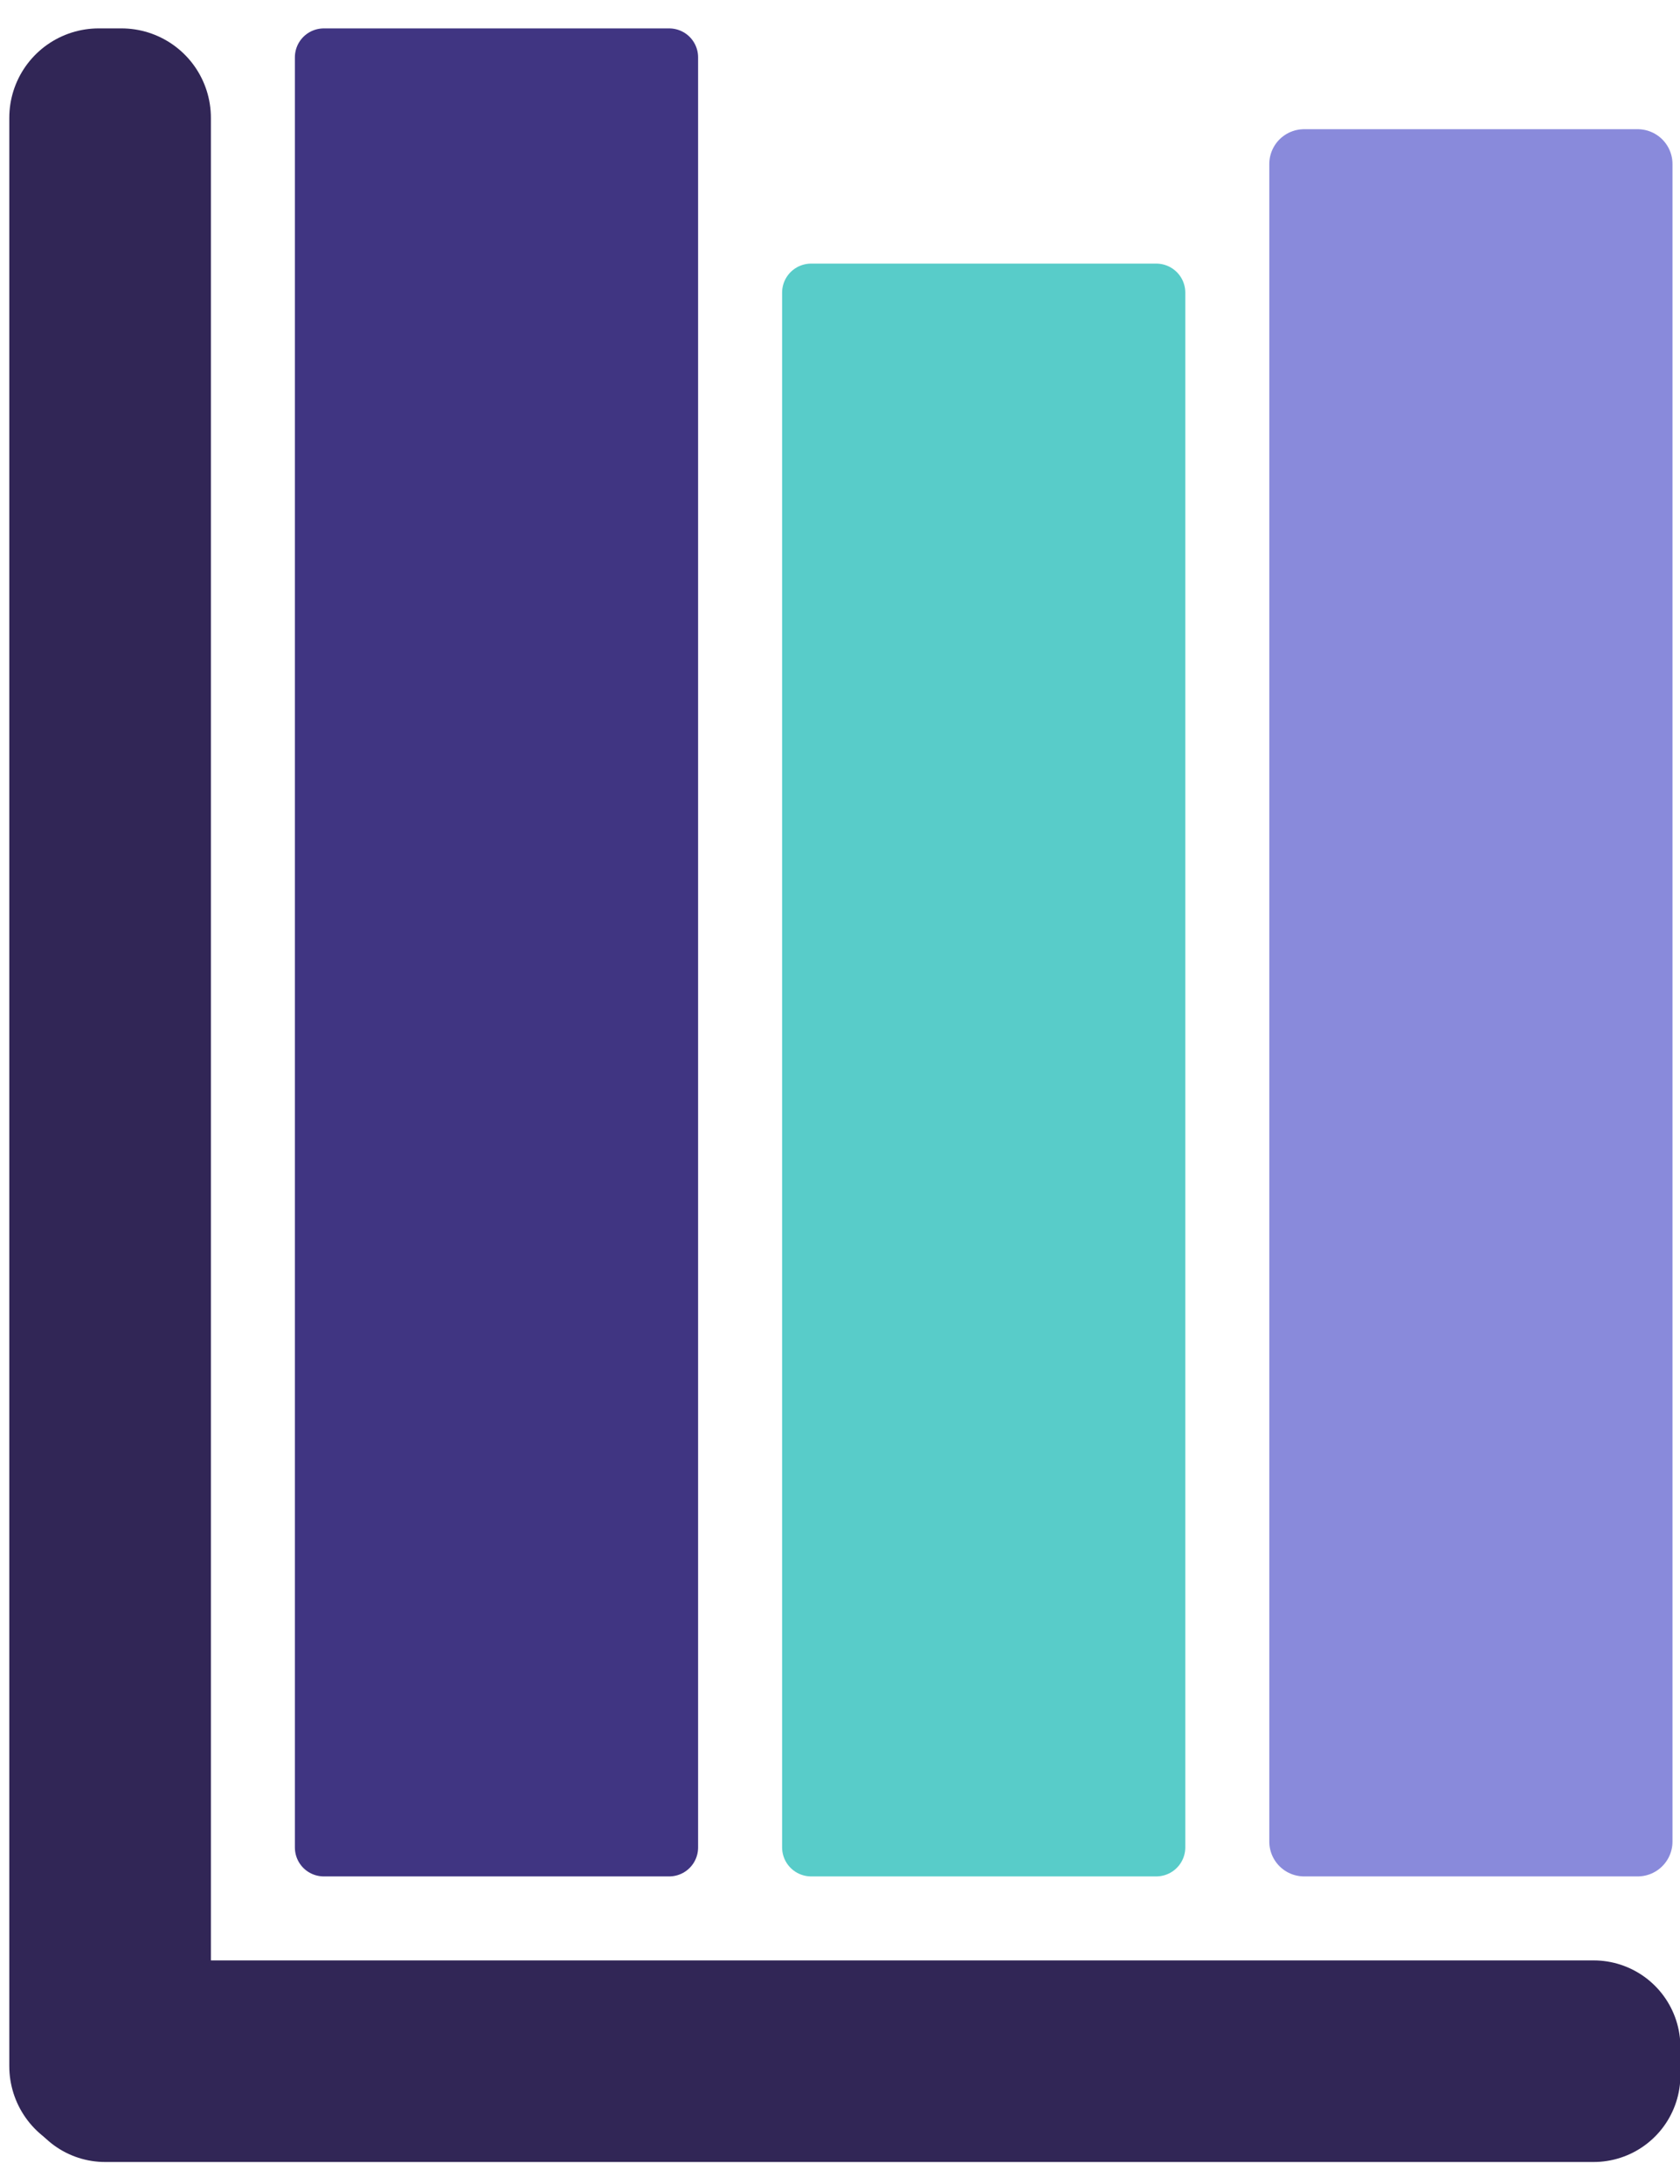 <?xml version="1.0" encoding="UTF-8" standalone="no"?>
<!-- Created with Inkscape (http://www.inkscape.org/) -->

<svg
   width="377.953"
   height="491.339"
   viewBox="0 0 100 130"
   version="1.1"
   id="svg5"
   inkscape:version="1.2.2 (732a01da63, 2022-12-09)"
   sodipodi:docname="logo.svg"
   xmlns:inkscape="http://www.inkscape.org/namespaces/inkscape"
   xmlns:sodipodi="http://sodipodi.sourceforge.net/DTD/sodipodi-0.dtd"
   xmlns="http://www.w3.org/2000/svg"
   xmlns:svg="http://www.w3.org/2000/svg">
  <sodipodi:namedview
     id="namedview7"
     pagecolor="#ffffff"
     bordercolor="#666666"
     borderopacity="1.0"
     inkscape:showpageshadow="2"
     inkscape:pageopacity="0.0"
     inkscape:pagecheckerboard="0"
     inkscape:deskcolor="#d1d1d1"
     inkscape:document-units="mm"
     showgrid="false"
     inkscape:zoom="0.92114198"
     inkscape:cx="146.55721"
     inkscape:cy="182.38231"
     inkscape:window-width="1366"
     inkscape:window-height="697"
     inkscape:window-x="-8"
     inkscape:window-y="-8"
     inkscape:window-maximized="1"
     inkscape:current-layer="layer1" />
  <defs
     id="defs2" />
  <g
     inkscape:label="Camada 1"
     inkscape:groupmode="layer"
     id="layer1">
    <rect
       style="fill:#403582;fill-opacity:1;stroke:#403582;stroke-width:3.44;stroke-linecap:round;stroke-linejoin:round;stroke-dasharray:none;stroke-opacity:1;paint-order:stroke markers fill"
       id="rect298"
       width="20.56"
       height="106.56"
       x="19.273"
       y="-109.971"
       transform="scale(1,-1)" />
    <rect
       style="fill:#312656;fill-opacity:1;stroke:#312656;stroke-width:10.331;stroke-linecap:round;stroke-linejoin:round;stroke-dasharray:none;stroke-opacity:1;paint-order:stroke markers fill"
       id="rect298-7-0"
       width="1.669"
       height="88.601"
       x="121.856"
       y="6.258"
       transform="matrix(0,1,1,0,0,0)" />
    <rect
       style="fill:#58ccc9;fill-opacity:1;stroke:#58ccc9;stroke-width:3.457;stroke-linecap:round;stroke-linejoin:round;stroke-dasharray:none;stroke-opacity:1"
       id="rect298-3"
       width="20.543"
       height="92.543"
       x="48.282"
       y="-109.962"
       transform="scale(1,-1)" />
    <rect
       style="fill:#898adb;fill-opacity:1;stroke:#898adb;stroke-width:4.146;stroke-linecap:round;stroke-linejoin:round;stroke-dasharray:none;stroke-opacity:1;paint-order:normal"
       id="rect298-3-1"
       width="19.854"
       height="99.854"
       x="77.626"
       y="-109.618"
       transform="scale(1,-1)" />
    <rect
       style="fill:#312656;fill-opacity:1;stroke:#312656;stroke-width:10.646;stroke-linecap:round;stroke-linejoin:round;stroke-dasharray:none;stroke-opacity:1;paint-order:stroke markers fill"
       id="rect298-7-0-4"
       width="1.354"
       height="115.973"
       x="5.876"
       y="-122.986"
       transform="scale(1,-1)" />
  </g>
</svg>
